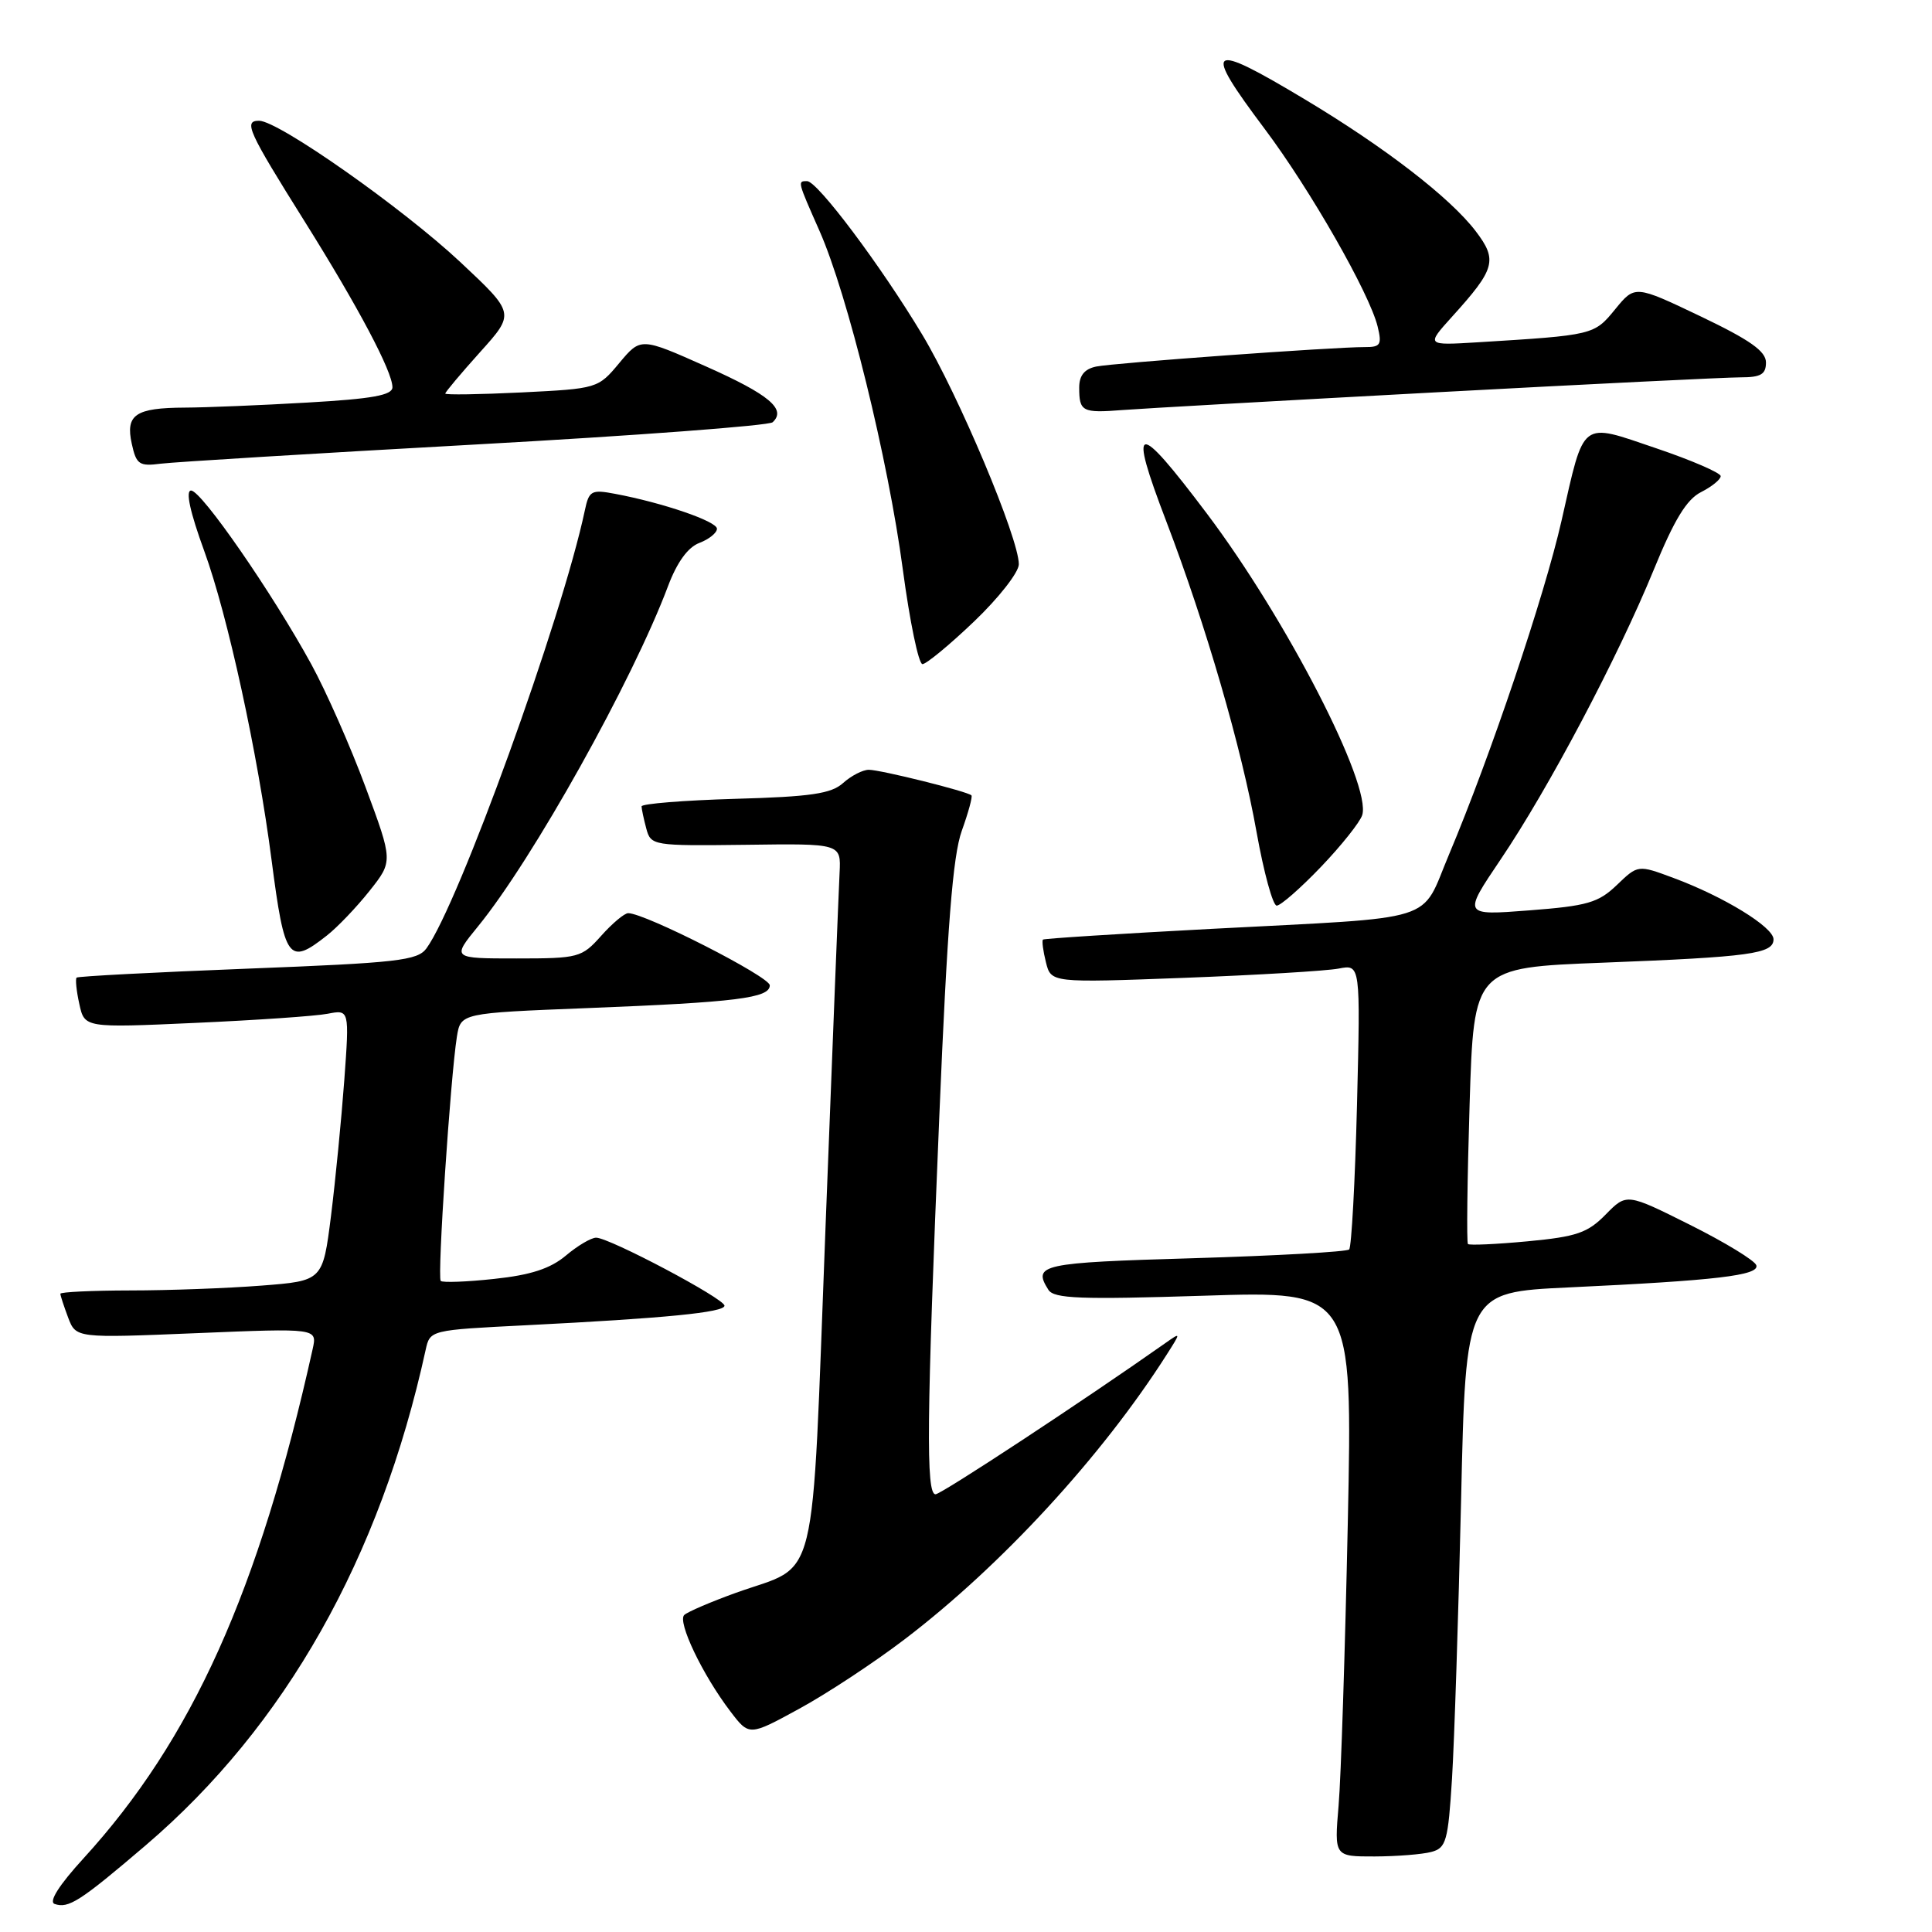 <?xml version="1.0" encoding="UTF-8" standalone="no"?>
<!DOCTYPE svg PUBLIC "-//W3C//DTD SVG 1.1//EN" "http://www.w3.org/Graphics/SVG/1.1/DTD/svg11.dtd" >
<svg xmlns="http://www.w3.org/2000/svg" xmlns:xlink="http://www.w3.org/1999/xlink" version="1.1" viewBox="0 0 256 256">
 <g >
 <path fill="currentColor"
d=" M 19.31 244.51 C 37.79 228.72 50.36 206.48 56.40 178.87 C 56.98 176.24 56.98 176.24 69.74 175.60 C 88.20 174.67 96.00 173.90 96.00 173.01 C 96.00 172.08 80.75 164.00 78.99 164.00 C 78.33 164.00 76.52 165.07 74.97 166.38 C 72.92 168.10 70.32 168.95 65.49 169.46 C 61.83 169.86 58.64 169.97 58.40 169.73 C 57.92 169.26 59.69 142.73 60.54 137.37 C 61.05 134.24 61.05 134.24 77.77 133.58 C 97.60 132.80 102.00 132.25 102.00 130.56 C 102.00 129.42 85.48 121.00 83.24 121.00 C 82.74 121.00 81.13 122.35 79.66 124.00 C 77.08 126.89 76.67 127.00 68.43 127.00 C 59.87 127.00 59.87 127.00 63.34 122.75 C 70.59 113.87 83.81 90.20 88.52 77.66 C 89.71 74.50 91.15 72.51 92.67 71.94 C 93.95 71.45 95.00 70.61 95.00 70.06 C 95.00 69.08 87.83 66.62 81.47 65.43 C 78.36 64.84 78.04 65.02 77.49 67.65 C 74.45 81.98 60.75 119.85 56.51 125.66 C 55.33 127.28 52.68 127.58 32.84 128.35 C 20.55 128.83 10.34 129.36 10.15 129.54 C 9.97 129.71 10.12 131.28 10.51 133.03 C 11.20 136.20 11.20 136.20 25.85 135.54 C 33.91 135.18 41.81 134.64 43.40 134.33 C 46.30 133.77 46.30 133.77 45.62 143.14 C 45.24 148.29 44.45 156.37 43.86 161.11 C 42.77 169.72 42.77 169.72 34.64 170.35 C 30.16 170.70 22.34 170.99 17.25 170.99 C 12.16 171.00 8.00 171.20 8.00 171.43 C 8.00 171.67 8.47 173.09 9.03 174.59 C 10.07 177.31 10.07 177.31 26.05 176.65 C 42.04 175.99 42.04 175.99 41.43 178.75 C 34.30 210.84 25.46 230.49 11.05 246.26 C 7.83 249.78 6.43 251.99 7.23 252.28 C 9.07 252.93 10.61 251.94 19.31 244.51 Z  M 189.66 245.39 C 191.63 244.87 191.88 243.96 192.40 235.66 C 192.71 230.62 193.25 214.06 193.60 198.86 C 194.22 171.23 194.22 171.23 207.86 170.59 C 227.43 169.67 233.16 169.00 232.72 167.65 C 232.51 167.02 228.56 164.61 223.94 162.30 C 215.54 158.10 215.54 158.10 212.76 160.93 C 210.38 163.36 208.92 163.87 202.42 164.48 C 198.26 164.87 194.70 165.03 194.51 164.84 C 194.32 164.65 194.42 156.34 194.73 146.36 C 195.29 128.22 195.29 128.22 212.40 127.56 C 231.94 126.80 235.00 126.38 235.00 124.46 C 235.00 122.84 228.40 118.80 221.74 116.33 C 217.04 114.58 217.04 114.58 214.24 117.27 C 211.79 119.62 210.33 120.04 202.63 120.63 C 193.83 121.31 193.83 121.31 198.83 113.90 C 205.18 104.51 214.37 87.12 219.13 75.50 C 221.84 68.87 223.49 66.16 225.41 65.20 C 226.83 64.48 228.00 63.53 228.00 63.09 C 228.00 62.66 224.16 60.99 219.46 59.40 C 209.32 55.96 209.98 55.46 206.91 69.00 C 204.64 79.00 197.49 100.20 192.00 113.23 C 188.13 122.41 191.13 121.47 160.50 123.08 C 148.40 123.72 138.37 124.36 138.20 124.50 C 138.04 124.65 138.21 125.99 138.59 127.50 C 139.27 130.23 139.27 130.23 156.89 129.57 C 166.57 129.20 175.80 128.65 177.39 128.34 C 180.27 127.78 180.27 127.78 179.81 146.39 C 179.55 156.62 179.08 165.25 178.77 165.56 C 178.46 165.87 169.16 166.39 158.10 166.72 C 137.90 167.31 136.80 167.55 138.92 170.91 C 139.67 172.08 143.15 172.21 159.52 171.69 C 179.23 171.05 179.23 171.05 178.59 201.78 C 178.23 218.67 177.69 235.54 177.37 239.25 C 176.80 246.00 176.80 246.00 182.15 245.99 C 185.09 245.98 188.47 245.71 189.66 245.39 Z  M 119.85 217.23 C 132.66 207.48 145.99 193.00 154.59 179.50 C 156.50 176.50 156.50 176.50 154.37 178.00 C 143.52 185.64 124.73 198.00 123.96 198.00 C 122.68 198.00 122.78 188.10 124.46 148.00 C 125.51 122.83 126.25 113.40 127.44 110.09 C 128.31 107.67 128.89 105.55 128.72 105.39 C 128.21 104.87 116.67 102.00 115.12 102.00 C 114.32 102.00 112.79 102.79 111.72 103.75 C 110.15 105.17 107.46 105.57 97.40 105.85 C 90.58 106.05 85.01 106.50 85.01 106.85 C 85.02 107.21 85.30 108.53 85.64 109.80 C 86.25 112.05 86.50 112.09 98.85 111.94 C 111.44 111.77 111.44 111.77 111.25 115.64 C 111.14 117.76 110.30 138.85 109.39 162.50 C 107.49 211.62 108.60 207.07 97.50 211.06 C 94.20 212.25 91.13 213.57 90.67 213.99 C 89.72 214.87 93.09 221.93 96.78 226.77 C 99.27 230.04 99.27 230.04 105.88 226.43 C 109.52 224.45 115.81 220.31 119.85 217.23 Z  M 43.29 123.98 C 44.71 122.87 47.26 120.20 48.97 118.04 C 52.08 114.12 52.08 114.12 48.44 104.31 C 46.44 98.91 43.20 91.58 41.24 88.00 C 36.06 78.54 26.69 65.00 25.32 65.00 C 24.56 65.00 25.18 67.85 27.07 73.03 C 30.17 81.52 34.16 99.83 35.99 114.00 C 37.71 127.23 38.24 127.96 43.29 123.98 Z  M 175.03 114.87 C 177.73 112.05 180.19 108.96 180.50 108.01 C 181.77 104.01 170.45 82.02 159.91 68.04 C 150.50 55.55 149.44 55.76 154.55 69.11 C 159.78 82.81 164.52 99.12 166.50 110.25 C 167.46 115.61 168.66 120.00 169.17 120.00 C 169.69 120.00 172.33 117.69 175.03 114.87 Z  M 129.07 82.35 C 132.33 79.24 135.00 75.83 135.00 74.77 C 135.00 71.32 127.03 52.37 122.19 44.32 C 116.70 35.18 108.31 24.00 106.94 24.00 C 105.66 24.00 105.66 23.97 108.59 30.60 C 112.30 38.99 117.69 60.88 119.63 75.47 C 120.55 82.36 121.72 88.00 122.23 88.00 C 122.73 88.00 125.82 85.46 129.07 82.35 Z  M 63.00 58.90 C 84.18 57.73 101.90 56.40 102.38 55.95 C 104.24 54.23 101.92 52.28 93.56 48.56 C 84.90 44.70 84.90 44.70 82.06 48.10 C 79.25 51.48 79.15 51.50 69.11 52.00 C 63.55 52.27 59.00 52.34 59.00 52.15 C 59.00 51.95 61.08 49.48 63.62 46.65 C 68.24 41.52 68.24 41.52 61.03 34.76 C 53.34 27.56 36.89 16.00 34.33 16.00 C 32.24 16.00 32.85 17.34 40.38 29.36 C 47.47 40.68 52.00 49.23 52.00 51.31 C 52.00 52.37 49.34 52.85 40.75 53.34 C 34.56 53.70 27.25 54.00 24.50 54.01 C 17.94 54.04 16.61 54.94 17.46 58.80 C 18.06 61.55 18.45 61.81 21.31 61.44 C 23.07 61.22 41.82 60.07 63.00 58.90 Z  M 190.38 51.98 C 210.66 50.89 228.77 50.00 230.63 50.00 C 233.32 50.00 234.00 49.60 234.00 48.03 C 234.00 46.54 231.89 45.05 225.32 41.91 C 216.64 37.77 216.64 37.77 214.01 40.99 C 211.22 44.40 211.18 44.41 195.74 45.36 C 188.97 45.77 188.97 45.77 192.40 41.97 C 198.15 35.62 198.46 34.47 195.53 30.62 C 192.14 26.18 183.48 19.50 172.89 13.16 C 160.03 5.45 159.27 6.01 167.57 17.07 C 173.61 25.12 181.45 38.84 182.54 43.25 C 183.13 45.67 182.93 46.00 180.86 45.99 C 176.70 45.98 147.58 48.09 145.25 48.57 C 143.70 48.89 143.00 49.76 143.00 51.35 C 143.00 54.55 143.39 54.75 148.77 54.33 C 151.37 54.13 170.10 53.07 190.38 51.98 Z "/>
</g>
</svg>
